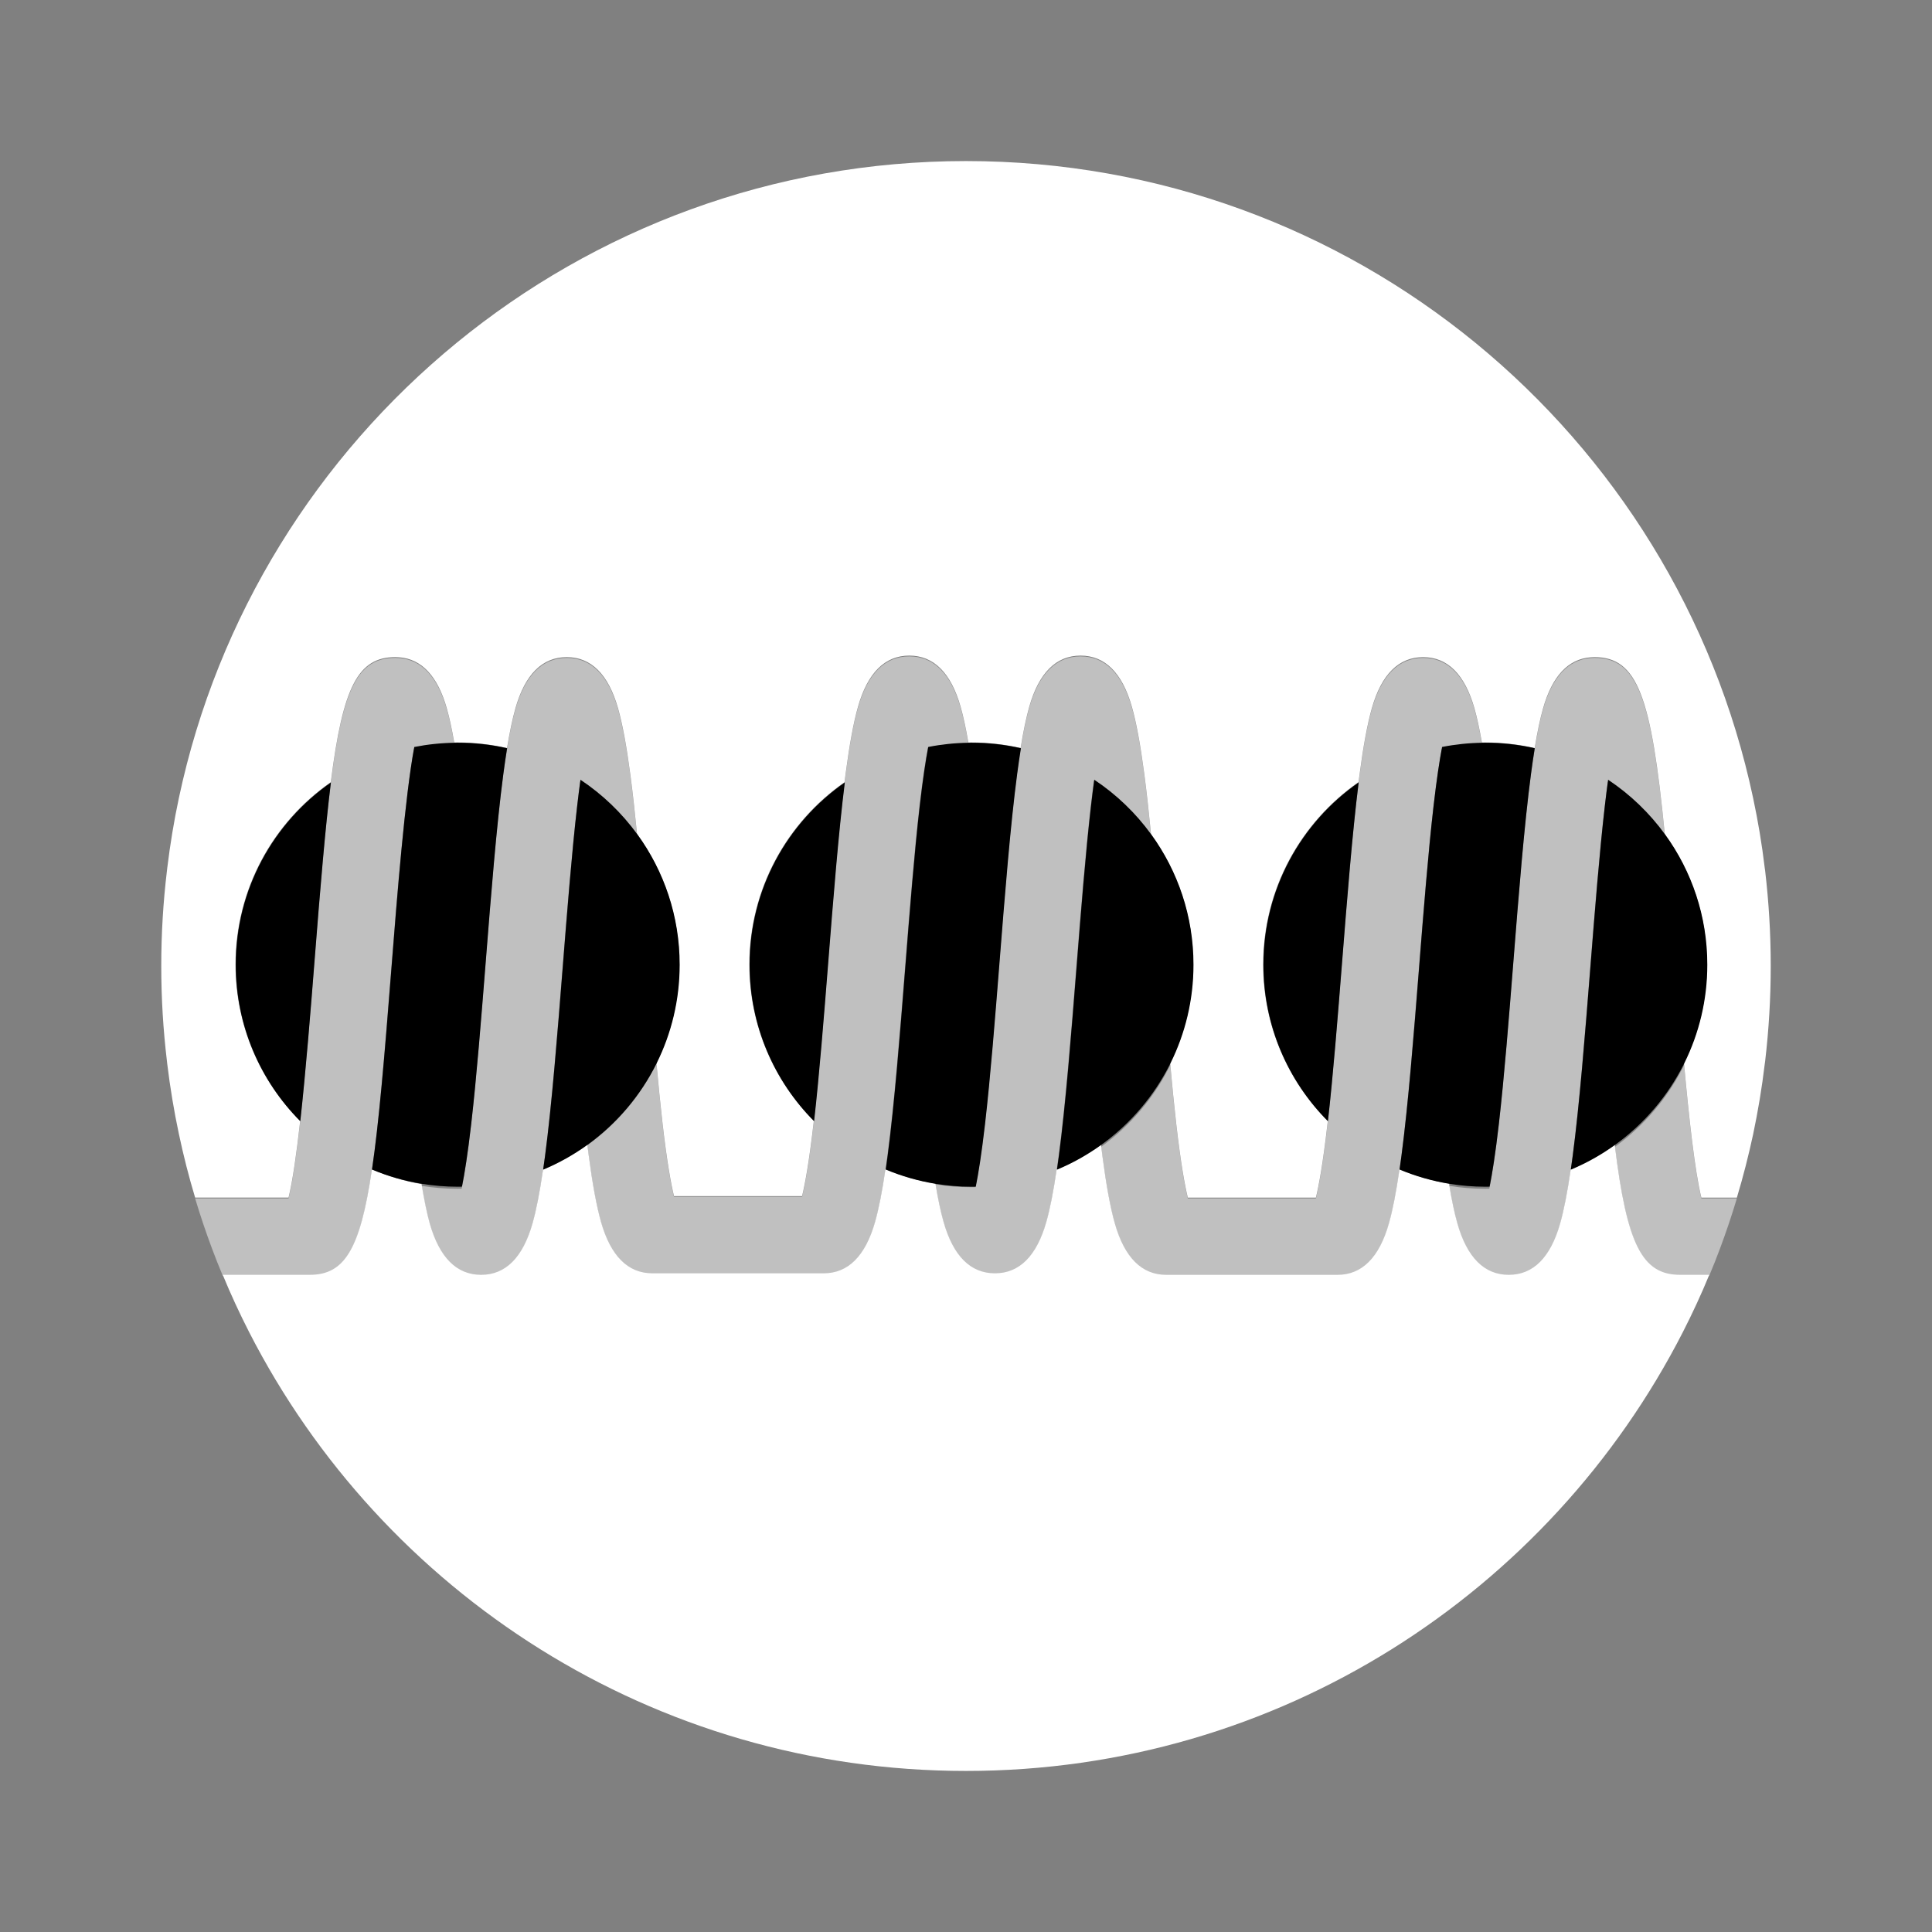 <?xml version="1.0" encoding="iso-8859-1"?>
<!-- Generator: Adobe Illustrator 23.0.4, SVG Export Plug-In . SVG Version: 6.00 Build 0)  -->
<svg version="1.1" id="Layer_1" xmlns="http://www.w3.org/2000/svg" xmlns:xlink="http://www.w3.org/1999/xlink" x="0px" y="0px"
	 width="864px" height="864px" viewBox="0 0 864 864" enable-background="new 0 0 864 864" xml:space="preserve">
<rect x="0" y="0" width="864" height="864" fill="#808080" stroke="none"/>
<path fill="#FFFFFF" d="M600.081,429.95 M134.167,501.267c-0.001,0.006-0.001,0.011-0.002,0.017
	c-17.828-17.948-28.847-42.673-28.847-69.973c0-33.732,16.822-63.53,42.528-81.471c0,0.002,0,0.003-0.001,0.005l0.092-0.056
	c5.38-42.751,12.216-55.937,28.906-55.937c0.608,0,1.209,0.033,1.801,0.094c9.99,0.807,17.114,8.485,21.184,22.871
	c1.163,4.108,2.261,9.162,3.316,15.236c0.04-0.001,0.079-0.004,0.119-0.004c0.434-0.006,0.867-0.016,1.302-0.016
	c7.588,0,14.976,0.855,22.076,2.469l0.107,0.026c1.184-7.202,2.419-13.053,3.736-17.71c4.308-15.23,12.035-22.952,22.965-22.952
	c10.931,0,18.658,7.722,22.967,22.95c1.991,7.036,3.795,16.791,5.516,29.824c1.053,7.973,2.033,16.896,2.964,26.372
	c0.025,0.035,0.053,0.068,0.078,0.102c11.849,16.353,18.84,36.457,18.84,58.197c0,15.792-3.692,30.72-10.251,43.976
	c0.871,9.632,1.776,18.814,2.733,27.133c2.019,17.547,3.835,27.228,5.118,32.487h57.277c1.282-5.258,3.098-14.935,5.117-32.487
	c0.043-0.377,0.086-0.767,0.129-1.147c-17.822-17.947-28.835-42.667-28.835-69.962c0-33.752,16.842-63.565,42.574-81.503
	c0.162-1.302,0.326-2.592,0.492-3.849c1.72-13.032,3.524-22.788,5.513-29.823c4.308-15.23,12.035-22.952,22.965-22.952
	s18.658,7.722,22.967,22.951c1.206,4.263,2.343,9.531,3.435,15.914c0.434-0.006,0.867-0.016,1.302-0.016
	c7.588,0,14.976,0.855,22.076,2.469c1.216-7.503,2.486-13.568,3.844-18.366c4.308-15.229,12.034-22.951,22.965-22.951
	c10.931,0,18.658,7.722,22.967,22.95c1.99,7.036,3.795,16.791,5.515,29.824c1.082,8.194,2.088,17.386,3.042,27.157
	c11.849,16.352,18.84,36.456,18.84,58.197c0,15.792-3.692,30.72-10.251,43.976c-0.015,0.029-0.029,0.059-0.044,0.088l0.044,0.594
	c0.871,9.632,1.777,18.813,2.734,27.132c2.019,17.547,3.835,27.229,5.117,32.488h57.277c1.282-5.258,3.097-14.935,5.116-32.486
	c0.043-0.377,0.086-0.768,0.129-1.148c0.024-0.208,0.047-0.416,0.071-0.625l-0.071-0.057
	c-17.821-17.947-28.835-42.667-28.835-69.961c0-33.752,16.842-63.565,42.574-81.503l0.093-0.061
	c0.132-1.049,0.264-2.088,0.399-3.105c1.72-13.033,3.524-22.788,5.514-29.824c4.307-15.23,12.034-22.952,22.965-22.952
	s18.658,7.722,22.966,22.951c1.163,4.108,2.261,9.162,3.316,15.236c0.04-0.001,0.079-0.004,0.119-0.004
	c0.434-0.006,0.867-0.016,1.302-0.016c7.588,0,14.976,0.855,22.076,2.469l0.109,0.012c1.183-7.195,2.418-13.041,3.734-17.695
	c4.062-14.363,11.169-22.041,21.134-22.869c0.597-0.062,1.202-0.097,1.815-0.097c19.424,0,25.495,17.816,31.512,79.227
	c0.025,0.034,0.052,0.067,0.077,0.102c11.82,16.341,18.792,36.42,18.792,58.132c0,15.789-3.691,30.714-10.247,43.968v0.682
	c2.243,24.59,4.873,48.096,7.721,59.614h15.881c2.804-9.324,5.221-18.777,7.292-28.403c2.158-10.317,3.925-20.763,5.177-31.381
	c0.086-0.388,0.131-0.778,0.173-1.208c1.639-13.986,2.503-28.188,2.503-42.604c0-14.416-0.864-28.618-2.503-42.604
	c-0.042-0.388-0.086-0.776-0.173-1.166c-1.252-10.618-3.019-21.108-5.221-31.423C749.466,194.095,604.994,72.026,432,72.026
	c-172.952,0-317.424,122.07-351.987,284.76c-2.202,10.315-3.927,20.805-5.221,31.423c-0.044,0.39-0.089,0.778-0.131,1.166
	c-1.684,13.986-2.545,28.188-2.545,42.604c0,14.416,0.862,28.618,2.545,42.604c0.042,0.43,0.086,0.82,0.131,1.208
	c1.294,10.618,3.019,21.064,5.221,31.381c2.027,9.626,4.444,19.079,7.248,28.403h41.772c1.811-7.292,3.536-19.414,5.133-33.608
	c0.001-0.006,0.001-0.011,0.002-0.017c0.021-0.195,0.043-0.39,0.064-0.585L134.167,501.267z M492.438,511.813
	c-6.14,4.441-12.806,8.197-19.889,11.154c-1.457,9.932-2.982,17.671-4.637,23.52c-4.307,15.23-12.034,22.952-22.965,22.952
	s-18.658-7.721-22.966-22.95c-1.286-4.544-2.493-10.23-3.651-17.193c-7.794-1.266-15.284-3.435-22.357-6.404
	c-1.459,9.967-2.988,17.731-4.647,23.595c-4.308,15.23-12.035,22.952-22.965,22.952h-76.607c-10.931,0-18.658-7.721-22.967-22.95
	c-1.99-7.036-3.795-16.791-5.515-29.823c-0.209-1.579-0.414-3.203-0.617-4.853c-6.109,4.419-12.74,8.158-19.785,11.108
	c-0.035,0.24-0.069,0.49-0.104,0.727c-1.456,9.932-2.982,17.671-4.637,23.521c-4.308,15.23-12.035,22.952-22.965,22.952
	s-18.658-7.721-22.967-22.95c-1.285-4.544-2.522-10.689-3.68-17.652l0,0c-0.029-0.005,0.029,0.005,0,0
	c-7.714-1.26-15.187-3.643-22.194-6.573c-0.031,0.208-0.061,0.421-0.092,0.628c-0.001,0.005-0.002,0.011-0.002,0.016
	c-5.223,35.297-12.256,46.517-27.658,46.517H99.604c3.58,8.719,7.552,17.266,11.822,25.64
	C171.019,712.248,292.189,791.974,432,791.974s260.981-79.727,320.574-196.228c4.271-8.374,8.241-16.92,11.822-25.64h-13.074
	c-16.915,0-23.733-13.51-29.127-57.581c0-0.003-0.001-0.007-0.001-0.01v-0.682c-0.023,0.016-0.045,0.033-0.068,0.049
	c-6.083,4.388-12.681,8.103-19.688,11.039c-0.035,0.24-0.069,0.49-0.104,0.727c-1.456,9.932-2.982,17.671-4.637,23.521
	c-4.307,15.229-12.034,22.951-22.965,22.951s-18.658-7.721-22.966-22.95c-1.286-4.544-2.493-10.23-3.651-17.193v-0.682
	c-7.76-1.26-15.219-3.417-22.266-6.367c-0.031,0.212-0.061,0.434-0.092,0.645c-1.459,9.968-2.988,17.731-4.647,23.596
	c-4.308,15.229-12.034,22.951-22.965,22.951h-76.607c-10.931,0-18.658-7.721-22.967-22.95c-1.99-7.036-3.795-16.791-5.515-29.824
	c-0.209-1.579-0.414-3.202-0.617-4.852"/>
<g opacity="0.5">
	<path fill="#FFFFFF" d="M744.593,374.209c-0.001-0.009-0.002-0.018-0.003-0.027c-6.041-62.026-12.082-79.984-31.586-79.984
		c-0.613,0-1.218,0.034-1.815,0.097c-9.965,0.828-17.071,8.506-21.134,22.869c-1.357,4.797-2.627,10.862-3.843,18.365
		c-0.567,3.501-1.123,7.312-1.671,11.458c-3.05,23.108-5.502,54.058-7.872,83.989c-2.01,25.373-4.087,51.609-6.488,72.472
		c-1.557,13.538-2.993,22.391-4.157,28.147c-0.628,0.012-1.257,0.024-1.888,0.024c-5.456,0-10.806-0.447-16.022-1.294
		c1.158,6.963,2.365,12.649,3.651,17.193c4.308,15.229,12.035,22.95,22.966,22.95s18.658-7.722,22.965-22.951
		c1.655-5.851,3.181-13.59,4.637-23.521c0.295-2.012,0.587-4.107,0.877-6.302c3.05-23.109,5.501-54.059,7.872-83.99
		c2.01-25.372,4.087-51.608,6.488-72.472c0.498-4.334,0.984-8.187,1.453-11.613C728.948,356.222,737.615,364.563,744.593,374.209z"
		/>
	<path fill="#FFFFFF" d="M760.858,535.922c-2.847-11.518-5.477-35.024-7.721-59.614c-7.206,14.568-17.88,27.113-30.944,36.555
		c0,0.003,0.001,0.007,0.001,0.01c5.394,44.071,12.212,57.581,29.127,57.581h13.074c1.728-4.057,3.323-8.159,4.878-12.302
		c2.718-7.295,5.221-14.72,7.465-22.229H760.858z"/>
	<path fill="#FFFFFF" d="M659.399,317.164c-4.308-15.229-12.035-22.951-22.966-22.951s-18.658,7.722-22.965,22.952
		c-1.99,7.035-3.794,16.791-5.514,29.824c-0.166,1.257-0.329,2.547-0.492,3.848c-2.824,22.634-5.139,51.839-7.381,80.142
		c-1.973,24.914-4.013,50.648-6.359,71.323c-0.043,0.38-0.086,0.772-0.129,1.148c-2.019,17.551-3.833,27.229-5.116,32.486h-57.277
		c-1.282-5.259-3.098-14.941-5.117-32.488c-0.958-8.319-1.863-17.5-2.734-27.132c-7.201,14.554-17.862,27.087-30.911,36.525
		c0.203,1.65,0.408,3.273,0.617,4.852c1.72,13.033,3.525,22.788,5.515,29.824c4.309,15.229,12.036,22.95,22.967,22.95h76.607
		c10.931,0,18.657-7.722,22.965-22.951c1.658-5.865,3.187-13.628,4.647-23.596c0.291-1.99,0.58-4.059,0.866-6.227
		c3.05-23.108,5.501-54.057,7.872-83.987c2.01-25.373,4.087-51.61,6.488-72.474c1.397-12.149,2.697-20.526,3.791-26.277
		c5.852-1.158,11.889-1.799,18.061-1.878C661.742,326.695,660.605,321.426,659.399,317.164z"/>
	<path fill="#FFFFFF" d="M514.761,373.462c-0.954-9.771-1.96-18.963-3.042-27.157c-1.72-13.032-3.525-22.788-5.515-29.824
		c-4.309-15.228-12.036-22.95-22.967-22.95c-10.931,0-18.657,7.722-22.965,22.951c-1.357,4.797-2.627,10.862-3.844,18.366
		c-0.567,3.5-1.123,7.312-1.67,11.457c-3.05,23.108-5.501,54.058-7.872,83.988c-2.01,25.373-4.087,51.61-6.488,72.473
		c-1.558,13.539-2.994,22.392-4.158,28.148c-0.628,0.012-1.257,0.024-1.888,0.024c-5.456,0-10.806-0.447-16.022-1.294
		c1.158,6.963,2.365,12.648,3.651,17.193c4.308,15.229,12.035,22.95,22.966,22.95s18.658-7.722,22.965-22.952
		c1.655-5.85,3.181-13.588,4.637-23.52c0.295-2.012,0.588-4.107,0.878-6.303c3.05-23.109,5.501-54.06,7.872-83.991
		c2.01-25.372,4.087-51.608,6.488-72.471c0.498-4.333,0.984-8.186,1.453-11.612C499.142,355.525,507.792,363.844,514.761,373.462z"
		/>
	<path fill="#FFFFFF" d="M429.614,316.482c-4.309-15.229-12.036-22.951-22.967-22.951s-18.657,7.722-22.965,22.952
		c-1.99,7.035-3.793,16.791-5.513,29.823c-0.166,1.257-0.329,2.547-0.492,3.849c-2.824,22.633-5.139,51.837-7.38,80.14
		c-1.973,24.914-4.013,50.649-6.358,71.325c-0.043,0.38-0.086,0.771-0.129,1.147c-2.019,17.553-3.834,27.23-5.117,32.487h-57.277
		c-1.283-5.259-3.099-14.94-5.118-32.487c-0.957-8.319-1.863-17.501-2.733-27.133c-7.201,14.554-17.862,27.088-30.912,36.526
		c0.203,1.65,0.408,3.273,0.617,4.853c1.721,13.032,3.525,22.787,5.515,29.823c4.309,15.229,12.036,22.95,22.967,22.95h76.607
		c10.931,0,18.657-7.722,22.965-22.952c1.659-5.864,3.188-13.628,4.647-23.595c0.291-1.99,0.58-4.059,0.866-6.227
		c3.051-23.109,5.502-54.059,7.872-83.99c2.01-25.372,4.087-51.608,6.487-72.472c1.397-12.149,2.697-20.525,3.791-26.276
		c5.852-1.158,11.889-1.799,18.061-1.878C431.958,326.013,430.82,320.745,429.614,316.482z"/>
	<path fill="#FFFFFF" d="M284.976,374.144c-0.954-9.77-1.96-18.962-3.042-27.156c-1.721-13.033-3.525-22.788-5.516-29.824
		c-4.309-15.228-12.036-22.95-22.967-22.95c-10.931,0-18.657,7.722-22.965,22.952c-1.357,4.797-2.627,10.862-3.843,18.365
		c-0.567,3.501-1.123,7.312-1.671,11.458c-3.05,23.108-5.502,54.058-7.872,83.988c-2.01,25.373-4.087,51.609-6.488,72.473
		c-1.557,13.538-2.994,22.391-4.158,28.147c-0.628,0.012-1.257,0.024-1.888,0.024c-5.456,0-10.806-0.447-16.022-1.294
		c1.158,6.962,2.365,12.649,3.651,17.193c4.309,15.229,12.036,22.95,22.967,22.95s18.657-7.722,22.965-22.952
		c1.655-5.85,3.181-13.589,4.637-23.52c0.295-2.012,0.588-4.107,0.877-6.303c3.05-23.108,5.502-54.059,7.872-83.99
		c2.01-25.372,4.087-51.608,6.488-72.471c0.498-4.333,0.985-8.186,1.453-11.612C269.357,356.207,278.007,364.525,284.976,374.144z"
		/>
	<path fill="#FFFFFF" d="M199.83,317.164c-4.07-14.386-11.195-22.063-21.184-22.871c-0.592-0.061-1.192-0.094-1.801-0.094
		c-16.786,0-23.604,13.336-28.998,56.671c0,0.002,0,0.003-0.001,0.005c-2.459,19.856-4.661,46.015-7.337,80.114
		c-1.681,21.496-3.883,48.948-6.342,71.309c-0.001,0.006-0.001,0.011-0.002,0.017c-1.597,14.194-3.321,26.317-5.133,33.608H87.261
		c2.244,7.51,4.747,14.935,7.465,22.229c1.553,4.144,3.15,8.245,4.878,12.302h38.965c15.402,0,22.435-11.22,27.658-46.517
		c0.001-0.005,0.002-0.011,0.002-0.016c3.106-20.849,5.565-50.028,8.717-90.214c2.501-31.811,6.041-76.531,10.183-98.717
		c0.001-0.007,0.003-0.014,0.004-0.021c5.874-1.167,11.934-1.812,18.132-1.892C202.173,326.695,201.036,321.426,199.83,317.164z"/>
</g>
<g>
	<path d="M565.019,431.43c0,27.295,11.014,52.014,28.835,69.961c2.346-20.674,4.385-46.409,6.359-71.323
		c2.242-28.303,4.556-57.508,7.381-80.142C581.862,367.864,565.019,397.677,565.019,431.43z"/>
	<path d="M744.725,373.298c-6.977-9.646-15.644-17.987-25.569-24.59c-0.469,3.426-0.955,7.279-1.453,11.613
		c-2.401,20.863-4.478,47.1-6.488,72.472c-2.371,29.931-4.822,60.88-7.872,83.99c-0.29,2.195-0.582,4.29-0.877,6.302
		c7.072-2.953,13.729-6.701,19.86-11.133c13.065-9.442,23.738-21.987,30.944-36.555c6.556-13.254,10.247-28.178,10.247-43.967
		C763.517,409.719,756.545,389.639,744.725,373.298z"/>
	<path d="M662.966,332.167c-6.173,0.08-12.209,0.72-18.061,1.878c-1.093,5.751-2.393,14.128-3.791,26.277
		c-2.401,20.864-4.478,47.101-6.488,72.474c-2.371,29.93-4.822,60.879-7.872,83.987c-0.286,2.168-0.575,4.238-0.866,6.227
		c7.073,2.97,14.564,5.139,22.358,6.404c5.216,0.847,10.567,1.294,16.022,1.294c0.631,0,1.26-0.012,1.888-0.024
		c1.164-5.755,2.6-14.608,4.157-28.147c2.401-20.863,4.478-47.1,6.488-72.472c2.371-29.931,4.822-60.88,7.872-83.989
		c0.547-4.146,1.103-7.958,1.671-11.458c-7.1-1.613-14.488-2.469-22.076-2.469C663.833,332.151,663.4,332.161,662.966,332.167z"/>
	<path d="M335.235,431.43c0,27.295,11.014,52.015,28.835,69.961c2.345-20.675,4.385-46.41,6.358-71.325
		c2.242-28.303,4.556-57.507,7.38-80.14C352.077,367.865,335.235,397.678,335.235,431.43z"/>
	<path d="M489.371,348.709c-0.469,3.426-0.955,7.278-1.453,11.612c-2.4,20.863-4.478,47.099-6.488,72.471
		c-2.371,29.931-4.822,60.881-7.872,83.991c-0.29,2.196-0.583,4.291-0.878,6.303c7.084-2.957,13.75-6.713,19.889-11.154
		c13.049-9.438,23.71-21.971,30.911-36.525c6.559-13.256,10.251-28.184,10.251-43.976c0-21.74-6.991-41.844-18.84-58.197
		C507.924,363.615,499.274,355.296,489.371,348.709z"/>
	<path d="M433.182,332.167c-6.173,0.08-12.21,0.72-18.061,1.878c-1.093,5.751-2.393,14.128-3.791,26.276
		c-2.4,20.863-4.478,47.1-6.487,72.472c-2.371,29.931-4.822,60.88-7.872,83.99c-0.286,2.168-0.575,4.238-0.866,6.227
		c7.073,2.97,14.563,5.139,22.357,6.404c5.216,0.847,10.567,1.294,16.023,1.294c0.631,0,1.259-0.012,1.888-0.024
		c1.164-5.755,2.6-14.609,4.158-28.148c2.401-20.863,4.478-47.101,6.488-72.473c2.371-29.93,4.822-60.88,7.872-83.988
		c0.547-4.146,1.103-7.957,1.67-11.457c-7.1-1.613-14.488-2.469-22.076-2.469C434.048,332.151,433.616,332.161,433.182,332.167z"/>
	<path d="M105.451,431.43c0,27.301,11.019,52.025,28.847,69.973c0.001-0.006,0.001-0.011,0.002-0.017
		c2.459-22.36,4.661-49.812,6.342-71.309c2.676-34.1,4.878-60.258,7.337-80.114c0-0.002,0-0.003,0.001-0.005
		C122.273,367.9,105.451,397.698,105.451,431.43z"/>
	<path d="M259.587,348.709c-0.469,3.426-0.955,7.279-1.453,11.612c-2.4,20.863-4.478,47.099-6.488,72.471
		c-2.371,29.931-4.822,60.881-7.872,83.99c-0.29,2.196-0.582,4.291-0.877,6.303c7.083-2.957,13.749-6.713,19.889-11.154
		c13.049-9.438,23.711-21.972,30.912-36.526c6.559-13.256,10.251-28.183,10.251-43.976c0-21.74-6.991-41.844-18.84-58.197
		C278.139,363.615,269.489,355.297,259.587,348.709z"/>
	<path d="M203.397,332.167c-6.197,0.08-12.258,0.725-18.132,1.892c-0.001,0.007-0.003,0.014-0.004,0.021
		c-4.142,22.185-7.682,66.906-10.183,98.717c-3.152,40.187-5.611,69.365-8.717,90.214c-0.001,0.005-0.002,0.011-0.002,0.016
		c7.061,2.961,14.538,5.125,22.318,6.388c5.216,0.847,10.567,1.294,16.022,1.294c0.631,0,1.26-0.012,1.888-0.024
		c1.164-5.755,2.6-14.609,4.158-28.147c2.4-20.864,4.478-47.101,6.488-72.473c2.371-29.931,4.822-60.88,7.872-83.988
		c0.547-4.146,1.103-7.957,1.671-11.458c-7.1-1.613-14.488-2.469-22.076-2.469C204.264,332.151,203.831,332.161,203.397,332.167z"/>
</g>
</svg>
